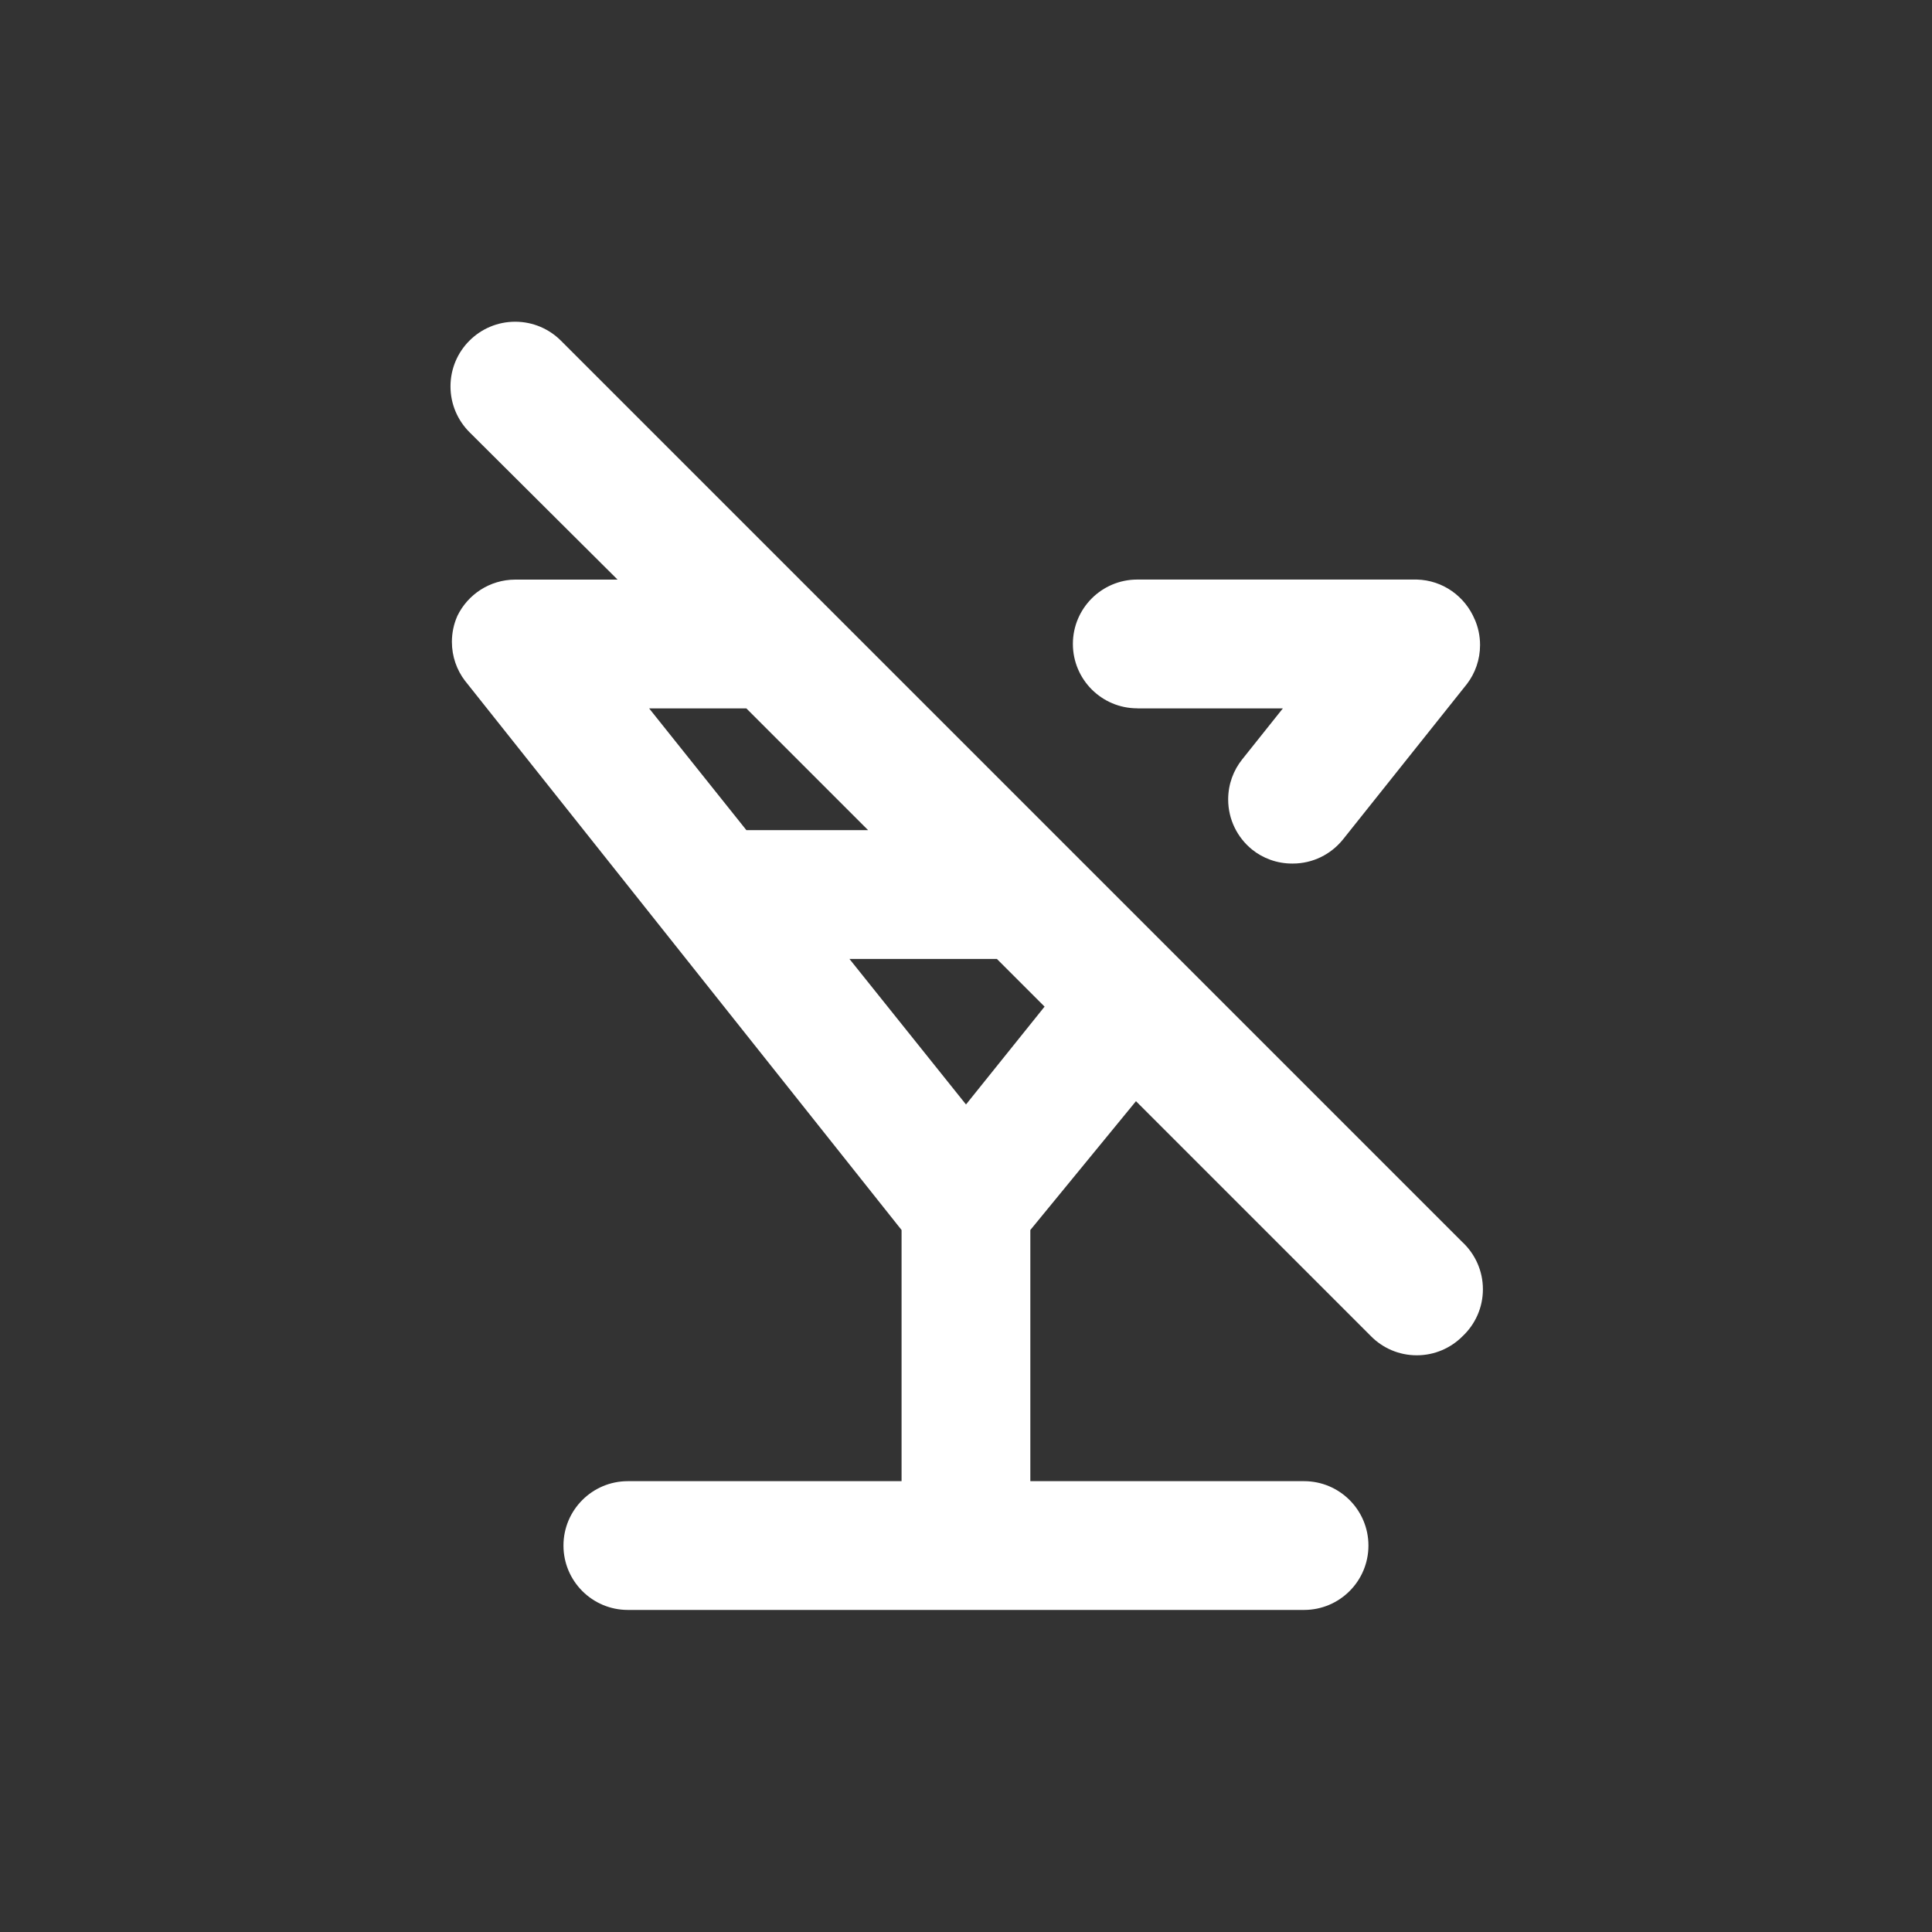 <!-- Generated by IcoMoon.io -->
<svg version="1.1" xmlns="http://www.w3.org/2000/svg" width="40" height="40" viewBox="0 0 40 40">
<rect x="0" y="0" width="40" height="40" fill="#333333" stroke="none"/>
<title>glass-martini-alt-slash</title>
<path fill="#fff" d="M30.28 25.72l-18.667-18.667c-0.242-0.242-0.577-0.392-0.947-0.392-0.739 0-1.339 0.599-1.339 1.339 0 0.37 0.15 0.704 0.392 0.947v0l3.067 3.053h-2.12c-0.527 0.002-0.981 0.308-1.197 0.752l-0.003 0.008c-0.069 0.156-0.11 0.338-0.11 0.529 0 0.303 0.101 0.583 0.272 0.807l-0.002-0.003 9.040 11.373v5.2h-5.667c-0.736 0-1.333 0.597-1.333 1.333s0.597 1.333 1.333 1.333v0h14c0.736 0 1.333-0.597 1.333-1.333s-0.597-1.333-1.333-1.333v0h-5.667v-5.2l2.187-2.667 4.867 4.867c0.242 0.244 0.577 0.394 0.947 0.394s0.705-0.151 0.947-0.394l0-0c0.26-0.244 0.422-0.59 0.422-0.973s-0.162-0.729-0.421-0.973l-0.001-0.001zM13.44 14.667h2.013l2.52 2.52h-2.52zM20 22.867l-2.413-3.013h3.053l0.987 0.987zM23.547 14.667h3.013l-0.84 1.053c-0.182 0.226-0.292 0.516-0.292 0.832 0 0.416 0.191 0.788 0.489 1.032l0.002 0.002c0.226 0.183 0.517 0.293 0.834 0.293 0.002 0 0.004 0 0.006 0h-0c0.001 0 0.003 0 0.005 0 0.417 0 0.789-0.191 1.034-0.491l0.002-0.002 2.573-3.227c0.168-0.221 0.27-0.501 0.27-0.804 0-0.191-0.040-0.373-0.113-0.538l0.003 0.009c-0.2-0.479-0.66-0.813-1.198-0.827l-0.002-0h-5.787c-0.736 0-1.333 0.597-1.333 1.333s0.597 1.333 1.333 1.333v0z"></path>
</svg>
